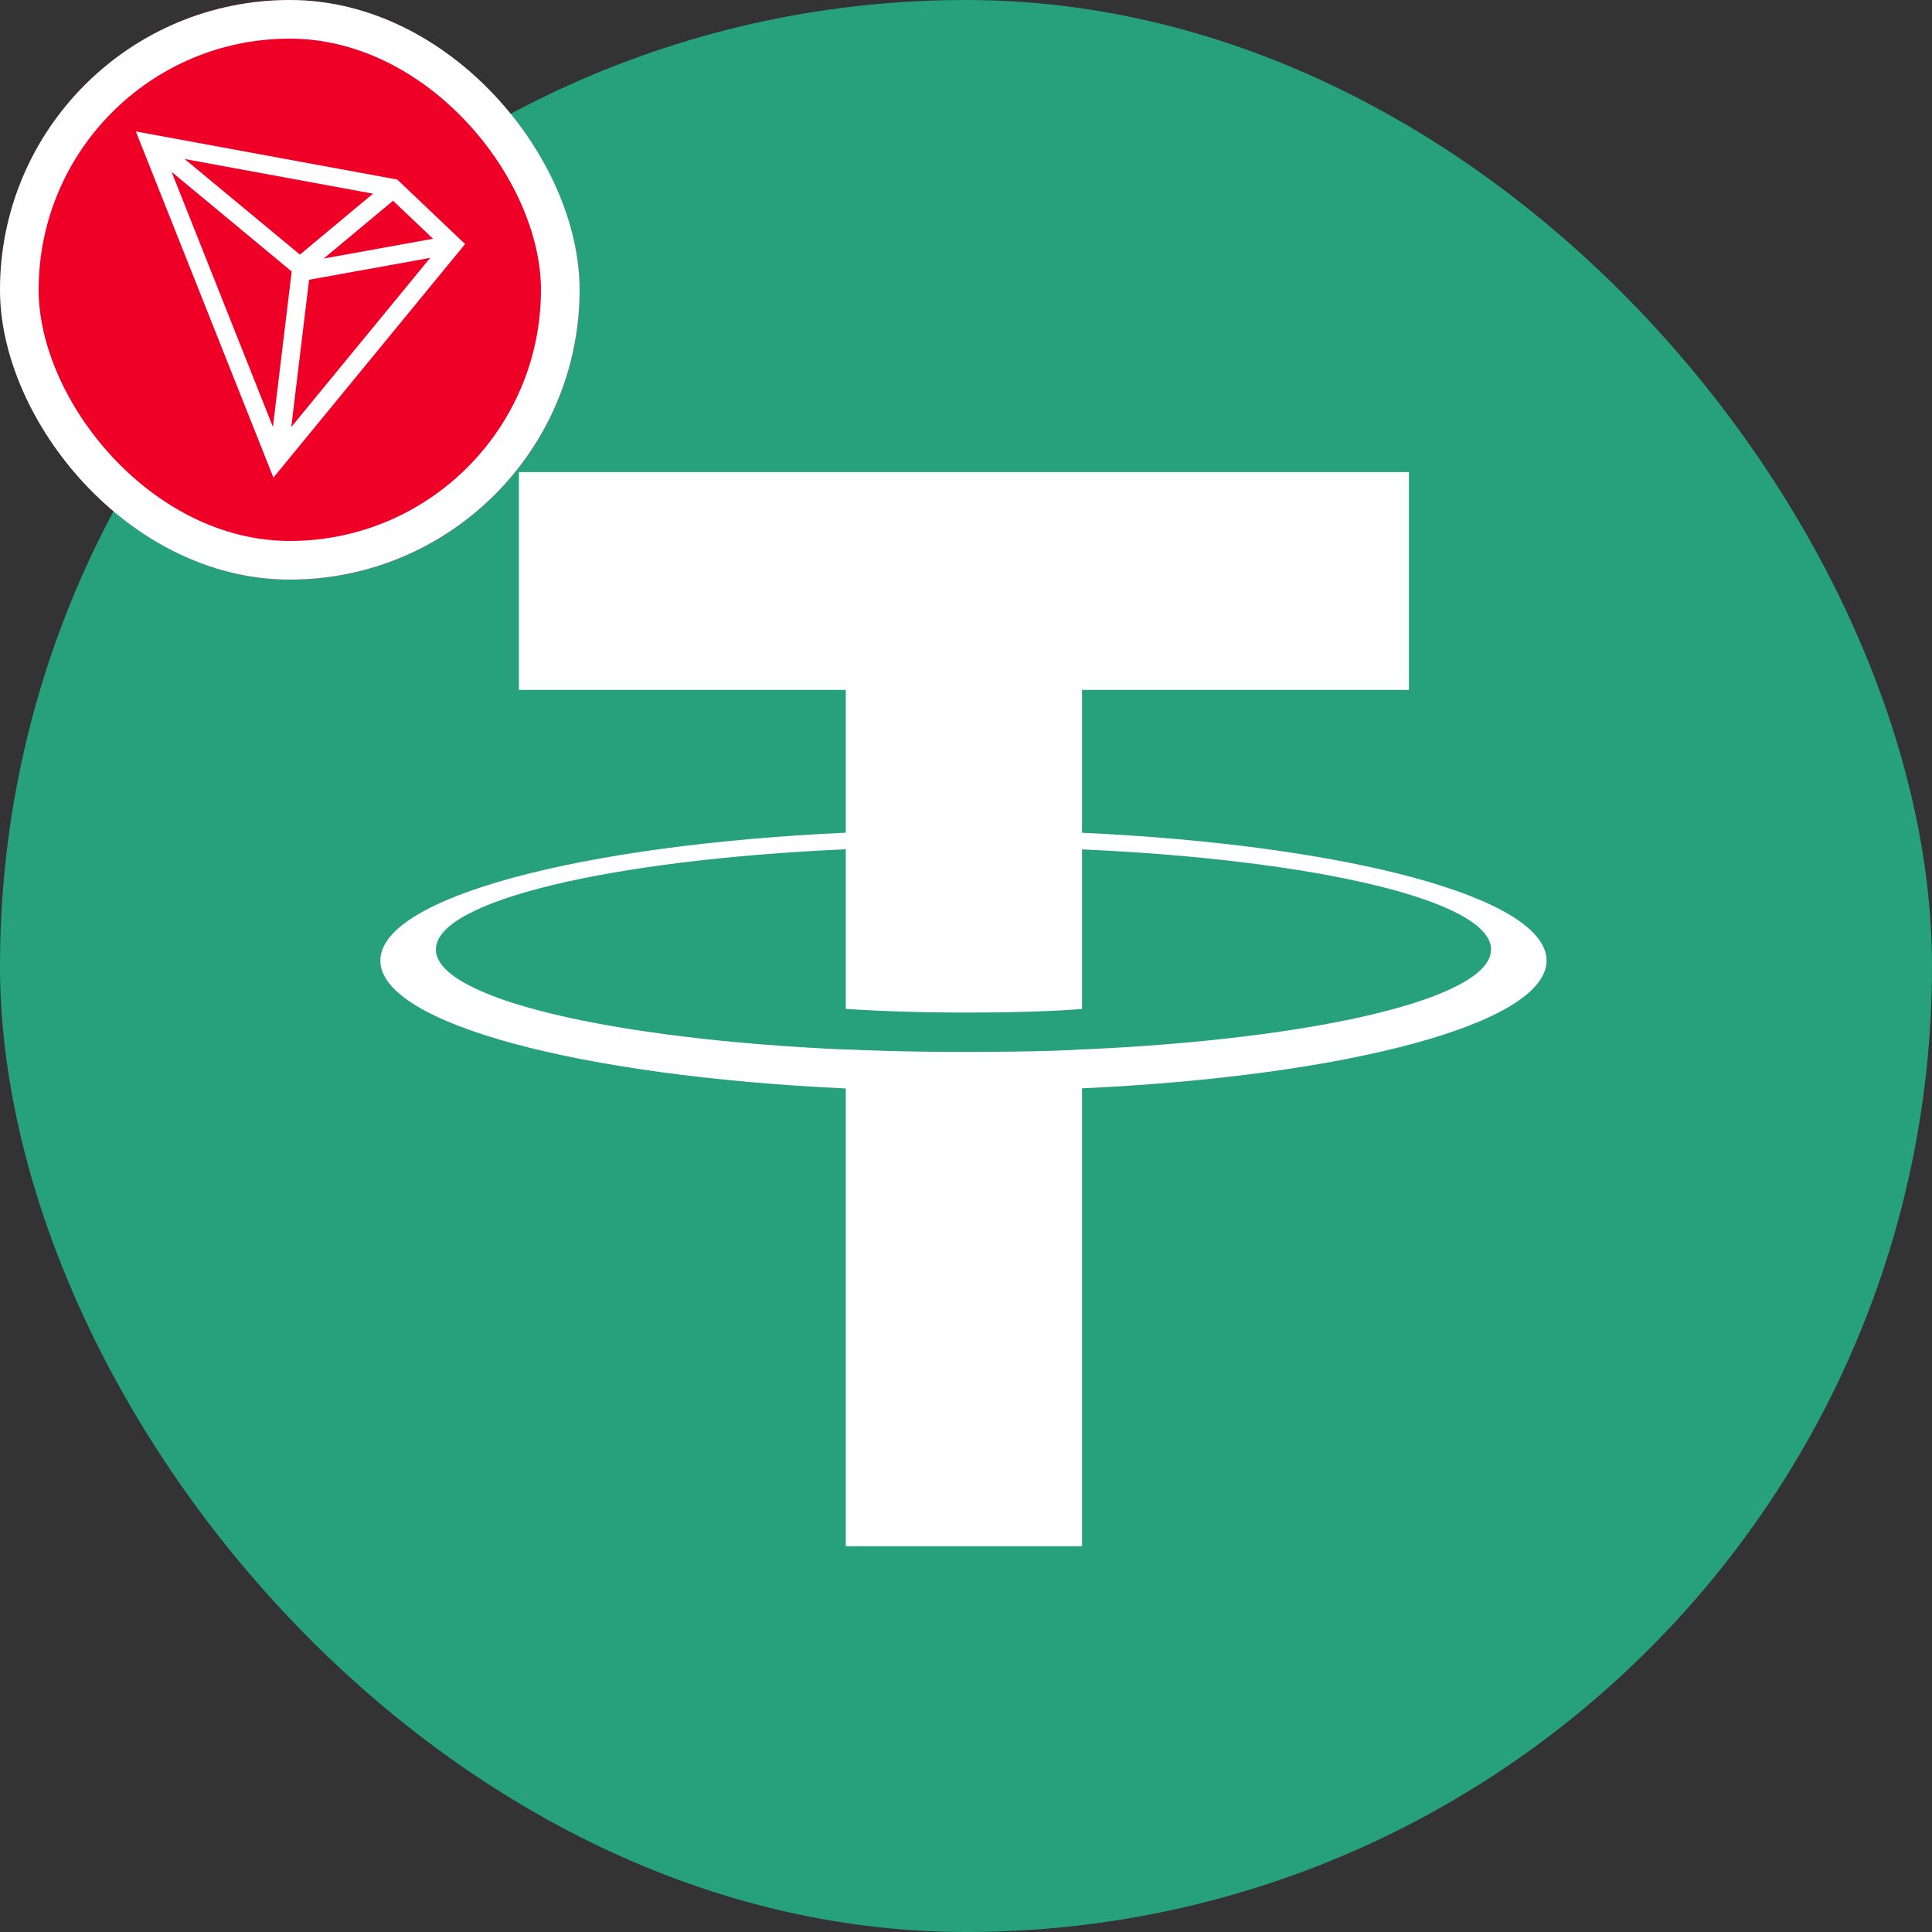<svg width="50" height="50" viewBox="0 0 50 50" fill="none" xmlns="http://www.w3.org/2000/svg">
<rect x="0" y="0" width="50" height="50" fill="#333333" stroke="none"/>
<g clip-path="url(#clip0_15_198)">
<path d="M25 50C38.807 50 50 38.807 50 25C50 11.193 38.807 -6.10352e-05 25 -6.10352e-05C11.193 -6.10352e-05 0 11.193 0 25C0 38.807 11.193 50 25 50Z" fill="#26A17B"/>
<path fill-rule="evenodd" clip-rule="evenodd" d="M28.003 27.161V27.158C27.831 27.171 26.945 27.224 24.969 27.224C23.391 27.224 22.28 27.177 21.889 27.158V27.163C15.814 26.896 11.28 25.838 11.28 24.572C11.28 23.308 15.814 22.25 21.889 21.979V26.11C22.286 26.138 23.424 26.205 24.995 26.205C26.881 26.205 27.827 26.127 28.003 26.111V21.982C34.066 22.252 38.589 23.31 38.589 24.572C38.589 25.838 34.066 26.893 28.003 27.161ZM28.003 21.552V17.855H36.463V12.218H13.43V17.855H21.889V21.55C15.014 21.866 9.844 23.229 9.844 24.86C9.844 26.491 15.014 27.852 21.889 28.169V40.016H28.003V28.166C34.867 27.851 40.025 26.489 40.025 24.86C40.025 23.23 34.867 21.869 28.003 21.552Z" fill="white"/>
</g>
<g clip-path="url(#clip1_15_198)">
<path d="M7.5 15C11.642 15 15 11.642 15 7.5C15 3.358 11.642 -0 7.5 -0C3.358 -0 0 3.358 0 7.5C0 11.642 3.358 15 7.5 15Z" fill="#EF0027"/>
<path d="M10.281 4.647L3.516 3.402L7.076 12.36L12.037 6.316L10.281 4.647ZM10.172 5.195L11.207 6.179L8.377 6.691L10.172 5.195ZM7.762 6.589L4.778 4.115L9.654 5.012L7.762 6.589ZM7.549 7.027L7.063 11.048L4.44 4.447L7.549 7.026V7.027ZM7.999 7.24L11.134 6.673L7.538 11.052L7.999 7.24Z" fill="white"/>
</g>
<rect x="0.5" y="0.5" width="14" height="14" rx="7" stroke="white"/>
<defs>
<clipPath id="clip0_15_198">
<rect width="50" height="50" rx="25" fill="white"/>
</clipPath>
<clipPath id="clip1_15_198">
<rect width="15" height="15" rx="7.5" fill="white"/>
</clipPath>
</defs>
</svg>
